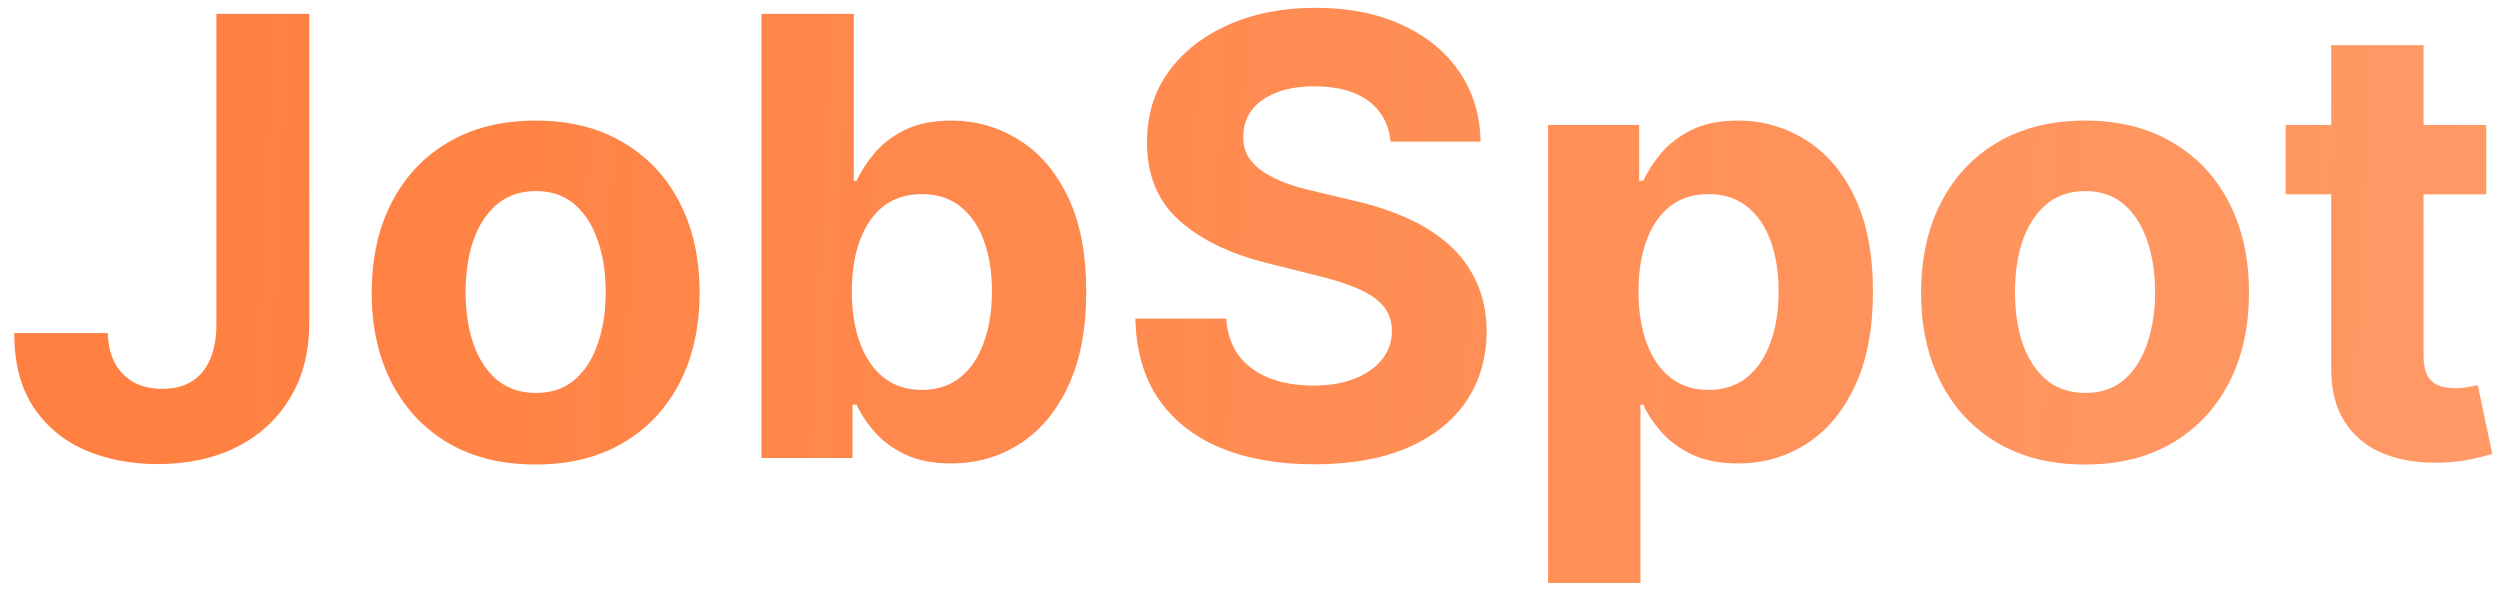 <svg width="131" height="31" viewBox="0 0 131 31" fill="none" xmlns="http://www.w3.org/2000/svg">
<path d="M11.341 0.727H16.204V16.954C16.204 18.454 15.867 19.758 15.193 20.864C14.527 21.97 13.598 22.822 12.409 23.421C11.22 24.019 9.837 24.318 8.261 24.318C6.86 24.318 5.587 24.072 4.443 23.579C3.307 23.079 2.405 22.322 1.739 21.307C1.072 20.284 0.742 19 0.75 17.454H5.648C5.663 18.068 5.788 18.595 6.023 19.034C6.265 19.466 6.595 19.799 7.011 20.034C7.436 20.261 7.936 20.375 8.511 20.375C9.117 20.375 9.629 20.246 10.046 19.989C10.47 19.724 10.792 19.337 11.011 18.829C11.231 18.322 11.341 17.697 11.341 16.954V0.727ZM28.068 24.341C26.303 24.341 24.776 23.966 23.489 23.216C22.208 22.458 21.22 21.405 20.523 20.057C19.826 18.701 19.477 17.129 19.477 15.341C19.477 13.538 19.826 11.962 20.523 10.614C21.22 9.258 22.208 8.205 23.489 7.455C24.776 6.697 26.303 6.318 28.068 6.318C29.833 6.318 31.356 6.697 32.636 7.455C33.924 8.205 34.917 9.258 35.614 10.614C36.311 11.962 36.659 13.538 36.659 15.341C36.659 17.129 36.311 18.701 35.614 20.057C34.917 21.405 33.924 22.458 32.636 23.216C31.356 23.966 29.833 24.341 28.068 24.341ZM28.091 20.591C28.894 20.591 29.564 20.364 30.102 19.909C30.64 19.447 31.046 18.818 31.318 18.023C31.599 17.227 31.739 16.322 31.739 15.307C31.739 14.292 31.599 13.386 31.318 12.591C31.046 11.796 30.64 11.167 30.102 10.704C29.564 10.242 28.894 10.011 28.091 10.011C27.28 10.011 26.599 10.242 26.046 10.704C25.5 11.167 25.087 11.796 24.807 12.591C24.534 13.386 24.398 14.292 24.398 15.307C24.398 16.322 24.534 17.227 24.807 18.023C25.087 18.818 25.5 19.447 26.046 19.909C26.599 20.364 27.28 20.591 28.091 20.591ZM39.898 24V0.727H44.739V9.477H44.886C45.099 9.008 45.405 8.53 45.807 8.045C46.216 7.553 46.746 7.144 47.398 6.818C48.057 6.485 48.875 6.318 49.852 6.318C51.125 6.318 52.299 6.652 53.375 7.318C54.451 7.977 55.311 8.973 55.955 10.307C56.599 11.633 56.92 13.296 56.92 15.296C56.92 17.242 56.606 18.886 55.977 20.227C55.356 21.561 54.508 22.572 53.432 23.261C52.364 23.943 51.167 24.284 49.841 24.284C48.901 24.284 48.102 24.129 47.443 23.818C46.792 23.508 46.258 23.117 45.841 22.648C45.424 22.171 45.106 21.689 44.886 21.204H44.67V24H39.898ZM44.636 15.273C44.636 16.311 44.78 17.216 45.068 17.989C45.356 18.761 45.773 19.364 46.318 19.796C46.864 20.22 47.526 20.432 48.307 20.432C49.095 20.432 49.761 20.216 50.307 19.784C50.852 19.345 51.265 18.739 51.545 17.966C51.833 17.186 51.977 16.288 51.977 15.273C51.977 14.265 51.837 13.379 51.557 12.614C51.276 11.848 50.864 11.25 50.318 10.818C49.773 10.386 49.102 10.171 48.307 10.171C47.519 10.171 46.852 10.379 46.307 10.796C45.769 11.212 45.356 11.803 45.068 12.568C44.78 13.333 44.636 14.235 44.636 15.273ZM72.867 7.42C72.776 6.504 72.385 5.792 71.696 5.284C71.007 4.777 70.071 4.523 68.889 4.523C68.086 4.523 67.408 4.636 66.855 4.864C66.302 5.083 65.878 5.39 65.582 5.784C65.294 6.178 65.151 6.625 65.151 7.125C65.135 7.542 65.222 7.905 65.412 8.216C65.609 8.527 65.878 8.795 66.219 9.023C66.56 9.242 66.954 9.436 67.401 9.602C67.847 9.761 68.325 9.898 68.832 10.011L70.923 10.511C71.938 10.739 72.87 11.042 73.719 11.421C74.567 11.799 75.302 12.265 75.923 12.818C76.544 13.371 77.026 14.023 77.367 14.773C77.715 15.523 77.893 16.383 77.901 17.352C77.893 18.776 77.529 20.011 76.81 21.057C76.097 22.095 75.067 22.901 73.719 23.477C72.378 24.046 70.76 24.329 68.867 24.329C66.988 24.329 65.351 24.042 63.957 23.466C62.571 22.89 61.488 22.038 60.707 20.909C59.935 19.773 59.529 18.367 59.492 16.693H64.253C64.306 17.474 64.529 18.125 64.923 18.648C65.325 19.163 65.859 19.553 66.526 19.818C67.2 20.076 67.961 20.204 68.81 20.204C69.643 20.204 70.367 20.083 70.98 19.841C71.601 19.599 72.082 19.261 72.423 18.829C72.764 18.398 72.935 17.901 72.935 17.341C72.935 16.818 72.779 16.379 72.469 16.023C72.166 15.667 71.719 15.364 71.128 15.114C70.544 14.864 69.829 14.636 68.98 14.432L66.446 13.796C64.484 13.318 62.935 12.572 61.798 11.557C60.662 10.542 60.097 9.174 60.105 7.455C60.097 6.045 60.472 4.814 61.23 3.761C61.995 2.708 63.044 1.886 64.378 1.295C65.711 0.705 67.226 0.409 68.923 0.409C70.651 0.409 72.158 0.705 73.446 1.295C74.742 1.886 75.749 2.708 76.469 3.761C77.188 4.814 77.56 6.034 77.582 7.42H72.867ZM81.119 30.546V6.545H85.892V9.477H86.108C86.32 9.008 86.627 8.53 87.028 8.045C87.438 7.553 87.968 7.144 88.619 6.818C89.278 6.485 90.097 6.318 91.074 6.318C92.347 6.318 93.521 6.652 94.597 7.318C95.672 7.977 96.532 8.973 97.176 10.307C97.82 11.633 98.142 13.296 98.142 15.296C98.142 17.242 97.828 18.886 97.199 20.227C96.578 21.561 95.729 22.572 94.653 23.261C93.585 23.943 92.388 24.284 91.062 24.284C90.123 24.284 89.324 24.129 88.665 23.818C88.013 23.508 87.479 23.117 87.062 22.648C86.646 22.171 86.328 21.689 86.108 21.204H85.96V30.546H81.119ZM85.858 15.273C85.858 16.311 86.002 17.216 86.29 17.989C86.578 18.761 86.994 19.364 87.54 19.796C88.085 20.22 88.748 20.432 89.528 20.432C90.316 20.432 90.983 20.216 91.528 19.784C92.074 19.345 92.487 18.739 92.767 17.966C93.055 17.186 93.199 16.288 93.199 15.273C93.199 14.265 93.059 13.379 92.778 12.614C92.498 11.848 92.085 11.25 91.54 10.818C90.994 10.386 90.324 10.171 89.528 10.171C88.74 10.171 88.074 10.379 87.528 10.796C86.99 11.212 86.578 11.803 86.29 12.568C86.002 13.333 85.858 14.235 85.858 15.273ZM109.256 24.341C107.491 24.341 105.964 23.966 104.676 23.216C103.396 22.458 102.407 21.405 101.71 20.057C101.013 18.701 100.665 17.129 100.665 15.341C100.665 13.538 101.013 11.962 101.71 10.614C102.407 9.258 103.396 8.205 104.676 7.455C105.964 6.697 107.491 6.318 109.256 6.318C111.021 6.318 112.544 6.697 113.824 7.455C115.112 8.205 116.104 9.258 116.801 10.614C117.498 11.962 117.847 13.538 117.847 15.341C117.847 17.129 117.498 18.701 116.801 20.057C116.104 21.405 115.112 22.458 113.824 23.216C112.544 23.966 111.021 24.341 109.256 24.341ZM109.278 20.591C110.081 20.591 110.752 20.364 111.29 19.909C111.828 19.447 112.233 18.818 112.506 18.023C112.786 17.227 112.926 16.322 112.926 15.307C112.926 14.292 112.786 13.386 112.506 12.591C112.233 11.796 111.828 11.167 111.29 10.704C110.752 10.242 110.081 10.011 109.278 10.011C108.468 10.011 107.786 10.242 107.233 10.704C106.688 11.167 106.275 11.796 105.994 12.591C105.722 13.386 105.585 14.292 105.585 15.307C105.585 16.322 105.722 17.227 105.994 18.023C106.275 18.818 106.688 19.447 107.233 19.909C107.786 20.364 108.468 20.591 109.278 20.591ZM130.278 6.545V10.182H119.767V6.545H130.278ZM122.153 2.364H126.994V18.636C126.994 19.083 127.063 19.432 127.199 19.682C127.335 19.924 127.525 20.095 127.767 20.193C128.017 20.292 128.305 20.341 128.631 20.341C128.858 20.341 129.085 20.322 129.312 20.284C129.54 20.239 129.714 20.204 129.835 20.182L130.597 23.784C130.354 23.86 130.013 23.947 129.574 24.046C129.134 24.151 128.6 24.216 127.972 24.239C126.805 24.284 125.782 24.129 124.903 23.773C124.032 23.417 123.354 22.864 122.869 22.114C122.384 21.364 122.146 20.417 122.153 19.273V2.364Z" fill="url(#paint0_linear_2_3)"/>
<defs>
<linearGradient id="paint0_linear_2_3" x1="7.5" y1="12" x2="132" y2="18" gradientUnits="userSpaceOnUse">
<stop stop-color="#FF8040"/>
<stop offset="1" stop-color="#FF8040" stop-opacity="0.8"/>
</linearGradient>
</defs>
</svg>
